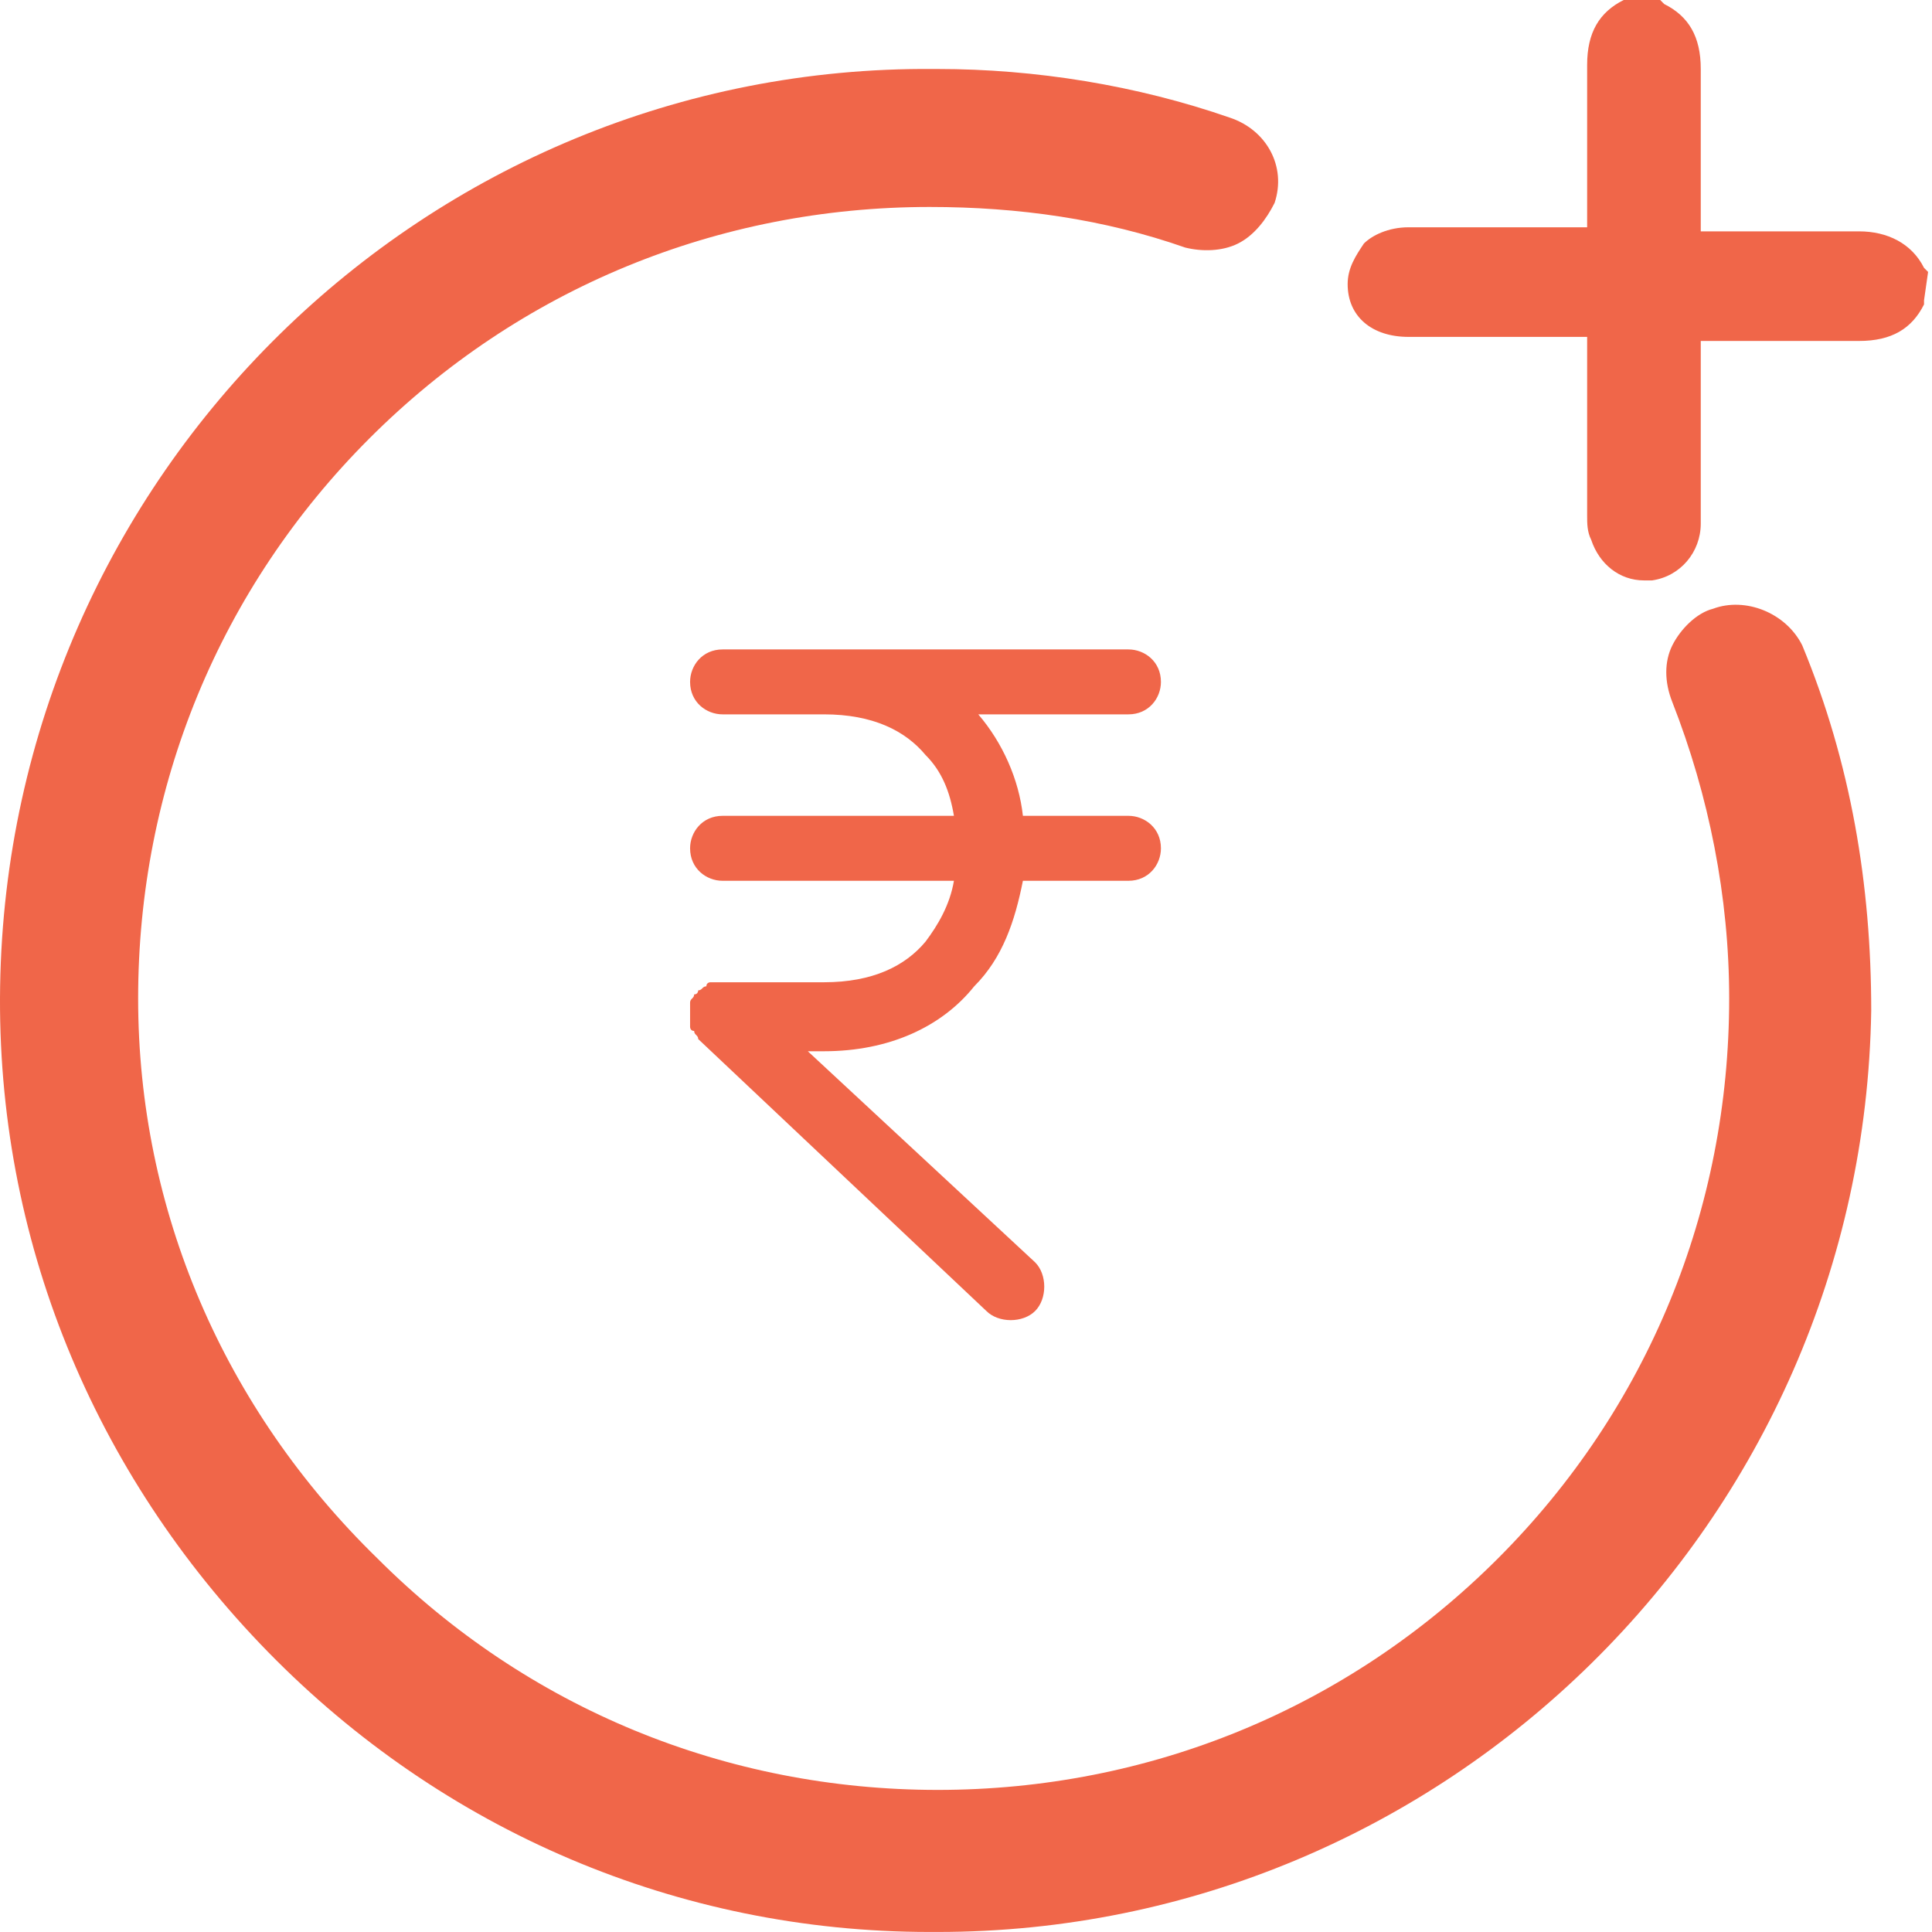 <svg width="48" height="48" viewBox="0 0 48 48" fill="none" xmlns="http://www.w3.org/2000/svg">
<path fill-rule="evenodd" clip-rule="evenodd" d="M47.903 6.756L47.802 6.655C47.499 6.05 46.894 5.748 46.188 5.748C45.18 5.748 44.071 5.748 43.062 5.748H42.255V4.336C42.255 3.429 42.255 2.622 42.255 1.714C42.255 0.908 41.953 0.403 41.348 0.101L41.247 0H40.541H40.34C39.734 0.303 39.432 0.807 39.432 1.613C39.432 2.521 39.432 3.429 39.432 4.437V5.647H38.524H34.995C34.491 5.647 34.087 5.849 33.886 6.05C33.684 6.353 33.482 6.655 33.482 7.059C33.482 7.866 34.087 8.37 34.995 8.37H39.432V12.807C39.432 13.008 39.432 13.21 39.533 13.412C39.734 14.017 40.239 14.42 40.844 14.42C40.945 14.42 40.945 14.42 41.045 14.42C41.751 14.319 42.255 13.714 42.255 13.008C42.255 12 42.255 11.092 42.255 10.084V8.471H43.062C44.172 8.471 45.18 8.471 46.188 8.471C46.995 8.471 47.499 8.168 47.802 7.563V7.462L47.903 6.756Z" fill="#F06649"/>
<path fill-rule="evenodd" clip-rule="evenodd" d="M42.558 15.125C42.154 15.226 41.751 15.63 41.549 16.033C41.348 16.436 41.348 16.941 41.549 17.445C42.457 19.764 42.961 22.285 42.961 24.806C42.961 30.05 40.944 34.991 37.213 38.722C33.482 42.453 28.541 44.47 23.297 44.47C18.053 44.47 13.112 42.453 9.381 38.722C5.549 34.991 3.432 30.05 3.432 24.806C3.432 19.562 5.448 14.621 9.18 10.89C12.911 7.159 17.852 5.142 23.096 5.142C25.314 5.142 27.432 5.445 29.448 6.151C29.852 6.251 30.356 6.251 30.759 6.05C31.163 5.848 31.465 5.445 31.667 5.041C31.969 4.134 31.465 3.226 30.558 2.924C28.238 2.117 25.717 1.714 23.297 1.714C23.196 1.714 23.196 1.714 23.196 1.714C10.591 1.613 0.205 11.798 0.003 24.504C-0.098 30.756 2.322 36.604 6.658 41.041C10.995 45.478 16.843 47.999 23.096 47.999C23.196 47.999 23.196 47.999 23.297 47.999C35.902 47.999 46.289 37.815 46.49 25.109C46.49 21.983 45.986 18.957 44.776 16.033C44.373 15.226 43.364 14.823 42.558 15.125Z" fill="#F06649"/>
<path fill-rule="evenodd" clip-rule="evenodd" d="M28.036 17.748C28.541 17.748 28.843 17.345 28.843 16.942C28.843 16.437 28.44 16.135 28.036 16.135H17.952C17.448 16.135 17.145 16.538 17.145 16.942C17.145 17.446 17.549 17.748 17.952 17.748H20.473C21.683 17.748 22.49 18.152 22.994 18.757C23.398 19.16 23.599 19.664 23.7 20.269H17.952C17.448 20.269 17.145 20.673 17.145 21.076C17.145 21.58 17.549 21.883 17.952 21.883H23.7C23.599 22.488 23.297 22.992 22.994 23.395C22.49 24 21.683 24.404 20.473 24.404H17.952C17.851 24.404 17.851 24.404 17.751 24.404H17.65C17.65 24.404 17.549 24.404 17.549 24.505C17.448 24.505 17.448 24.605 17.347 24.605C17.347 24.605 17.347 24.706 17.246 24.706C17.246 24.807 17.145 24.807 17.145 24.908C17.145 25.009 17.145 25.009 17.145 25.11V25.21C17.145 25.311 17.145 25.311 17.145 25.412V25.513C17.145 25.513 17.145 25.614 17.246 25.614C17.246 25.715 17.347 25.715 17.347 25.815L24.507 32.572C24.809 32.874 25.414 32.874 25.717 32.572C26.02 32.269 26.02 31.664 25.717 31.362L20.07 26.118H20.473C22.087 26.118 23.398 25.513 24.204 24.505C24.91 23.799 25.213 22.891 25.414 21.883H28.036C28.541 21.883 28.843 21.479 28.843 21.076C28.843 20.572 28.44 20.269 28.036 20.269H25.414C25.314 19.362 24.91 18.454 24.305 17.748H28.036Z" fill="#F06649"/>
</svg>
